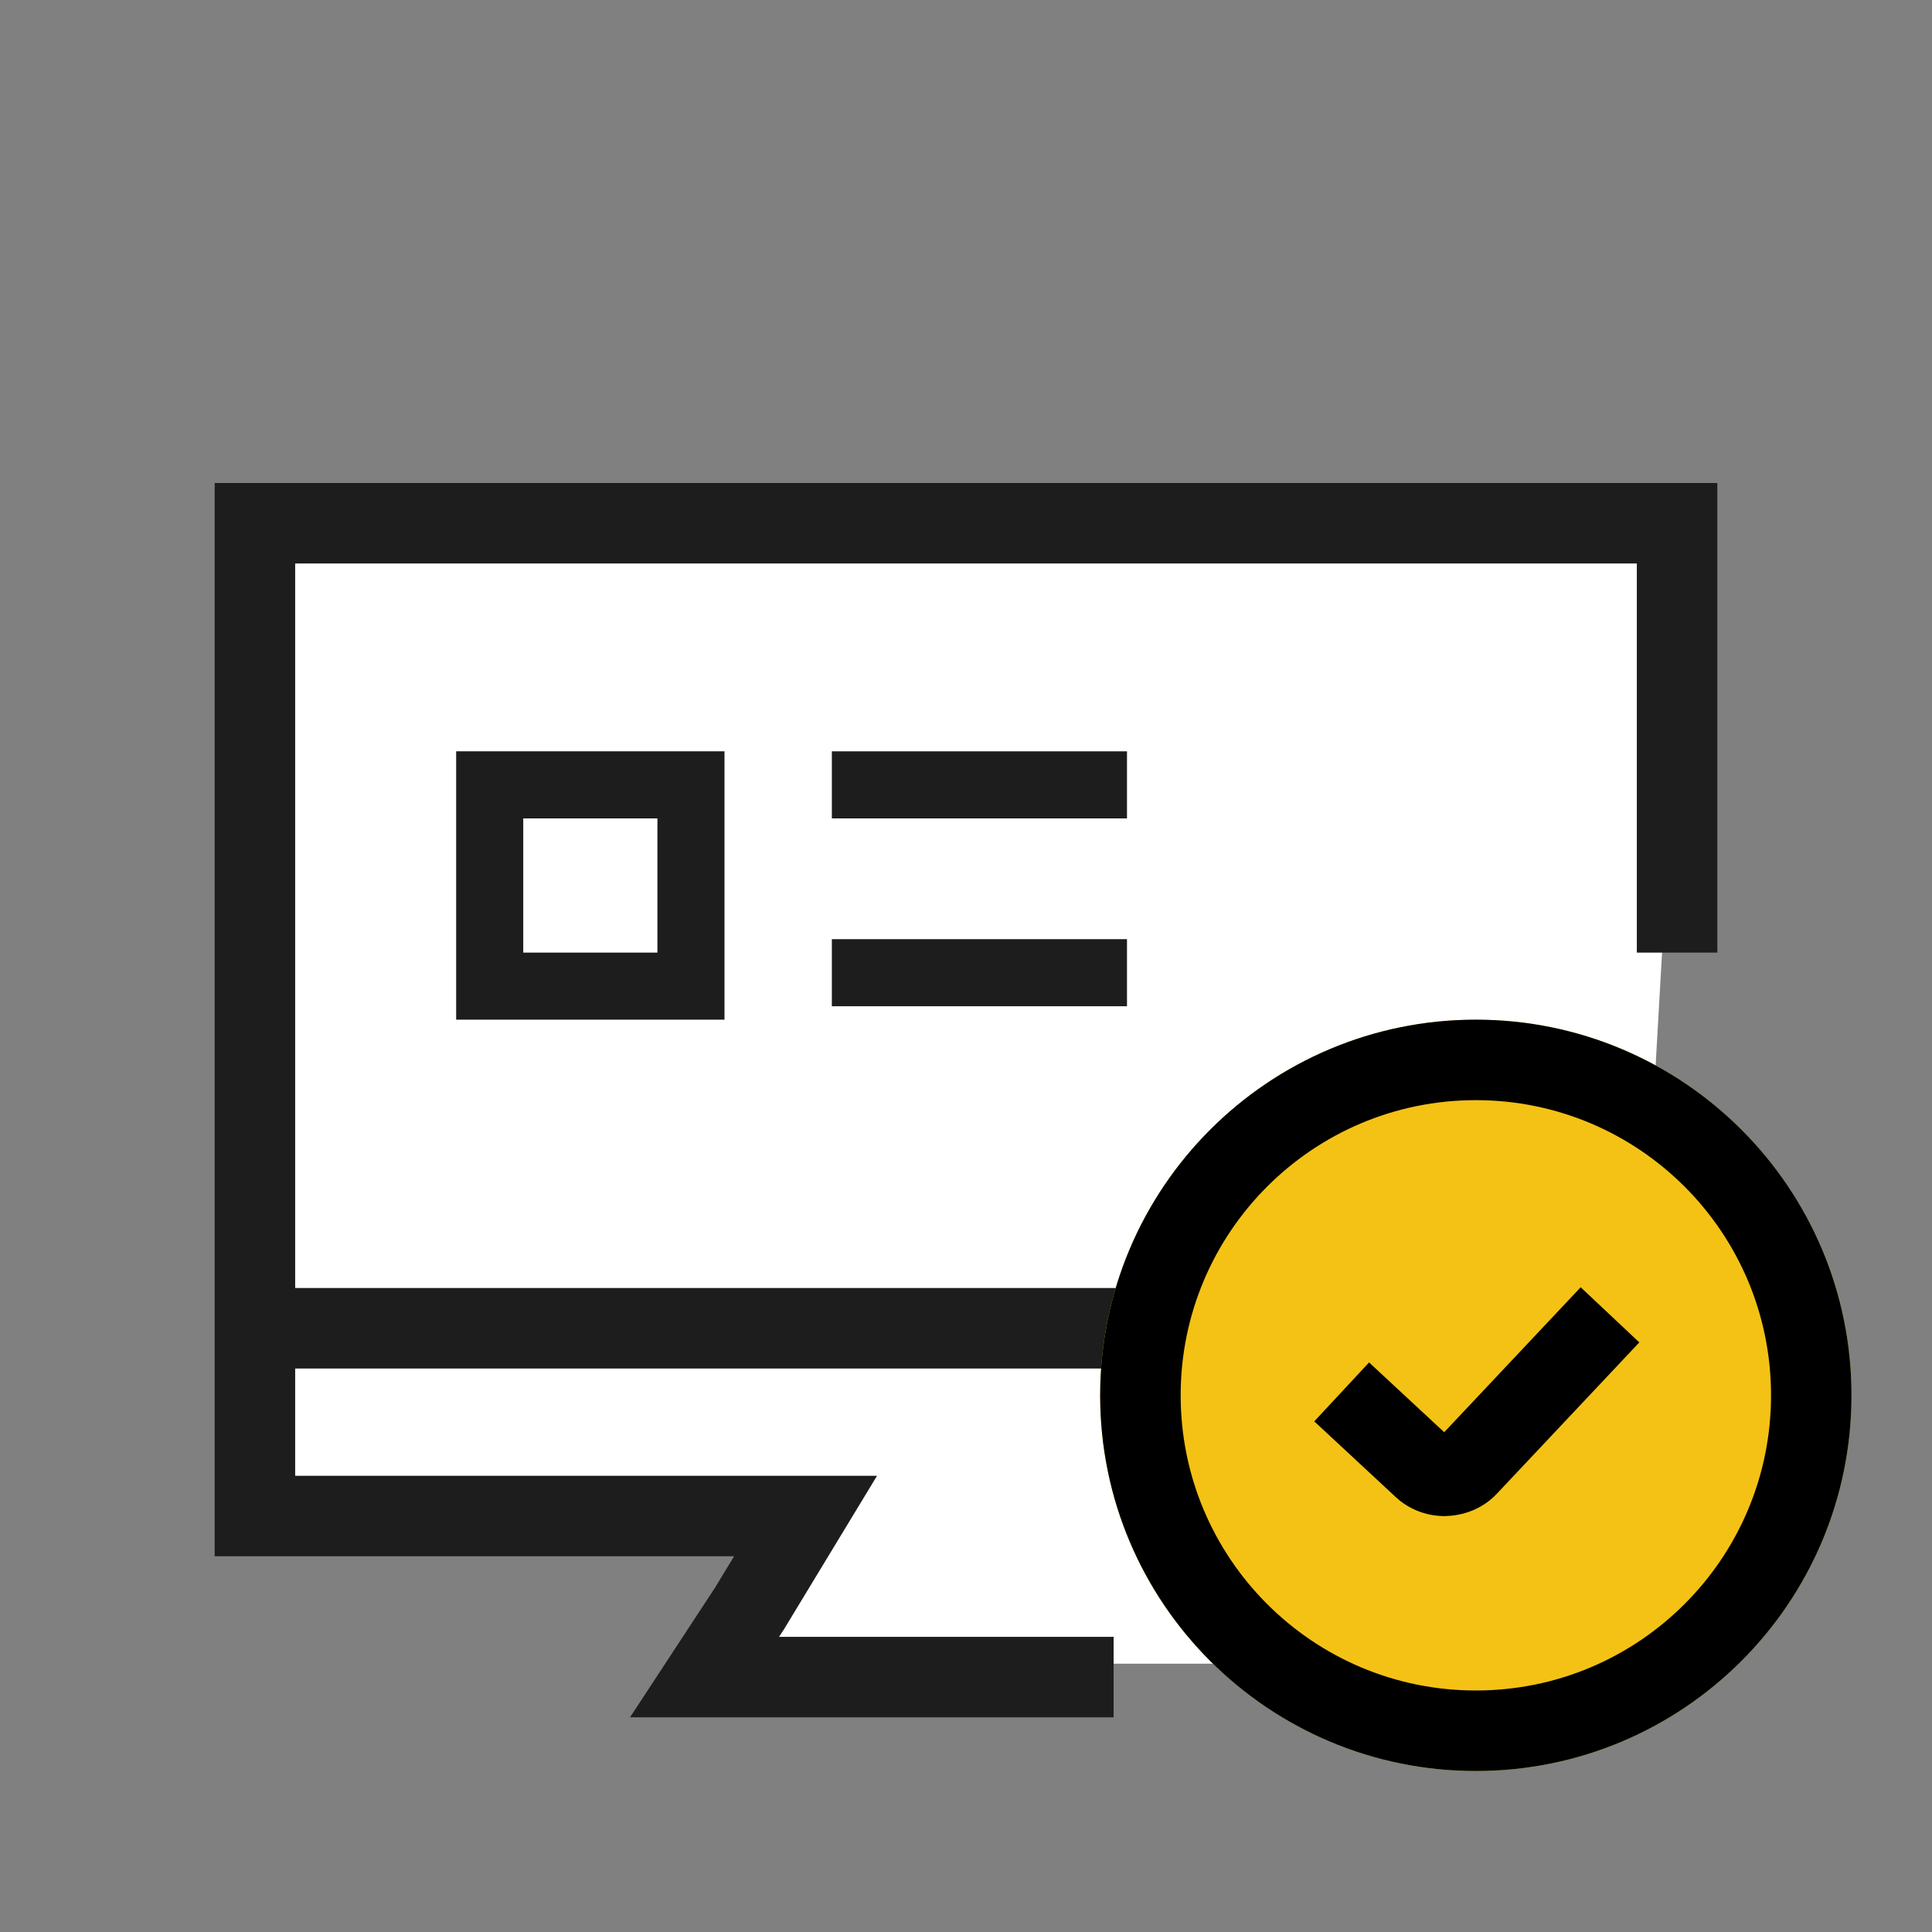 <svg  viewBox="0 0 64 64" xmlns="http://www.w3.org/2000/svg">
    <rect x="0" y="0" width="64" height="64" fill="#808080" stroke="none"/>
    <g fill="none" fill-rule="evenodd">
        <path fill="#FFF" d="m54.222 46.222.89-15.616V16.89H8v32.887h18.241l-1.85 3.053-1.496 2.282h23.097"/>
        <path fill="#1D1D1D" fill-rule="nonzero" d="M56.889 16v15.556h-2.667v-12.89H9.778v30.221h19.275l-3.102 5.117-.144.218H36.89v2.667H20.87l2.824-4.307.623-1.028H7.111V16z"/>
        <path fill="#1D1D1D" d="M8.89 42.667h45.332v2.667H8.89z"/>
        <path d="M24 24.889v8.889h-8.889v-8.89H24zm-2.222 2.222h-4.445v4.445h4.445V27.11z" fill="#1D1D1D" fill-rule="nonzero"/>
        <path fill="#1D1D1D" d="M27.556 24.889h9.777v2.222h-9.777zM27.556 31.111h9.777v2.222h-9.777z"/>
        <g fill-rule="nonzero">
            <path d="M48.889 33.778c6.873 0 12.444 5.571 12.444 12.444 0 6.873-5.571 12.445-12.444 12.445-6.873 0-12.445-5.572-12.445-12.445s5.572-12.444 12.445-12.444z" fill="#F4C215"/>
            <path d="M48.889 33.778c6.873 0 12.444 5.571 12.444 12.444 0 6.873-5.571 12.445-12.444 12.445-6.873 0-12.445-5.572-12.445-12.445s5.572-12.444 12.445-12.444zm0 2.666c-5.4 0-9.778 4.378-9.778 9.778S43.49 56 48.89 56s9.778-4.378 9.778-9.778-4.378-9.778-9.778-9.778z" fill="#000"/>
            <path d="m52.362 42.642 1.942 1.827-4.72 5.014c-.389.413-.917.668-1.514.727l-.182.012h-.033a2.388 2.388 0 0 1-1.487-.515l-.135-.117-2.696-2.505 1.815-1.953 2.489 2.312 4.521-4.802z" fill="#000"/>
        </g>
    </g>
</svg>
